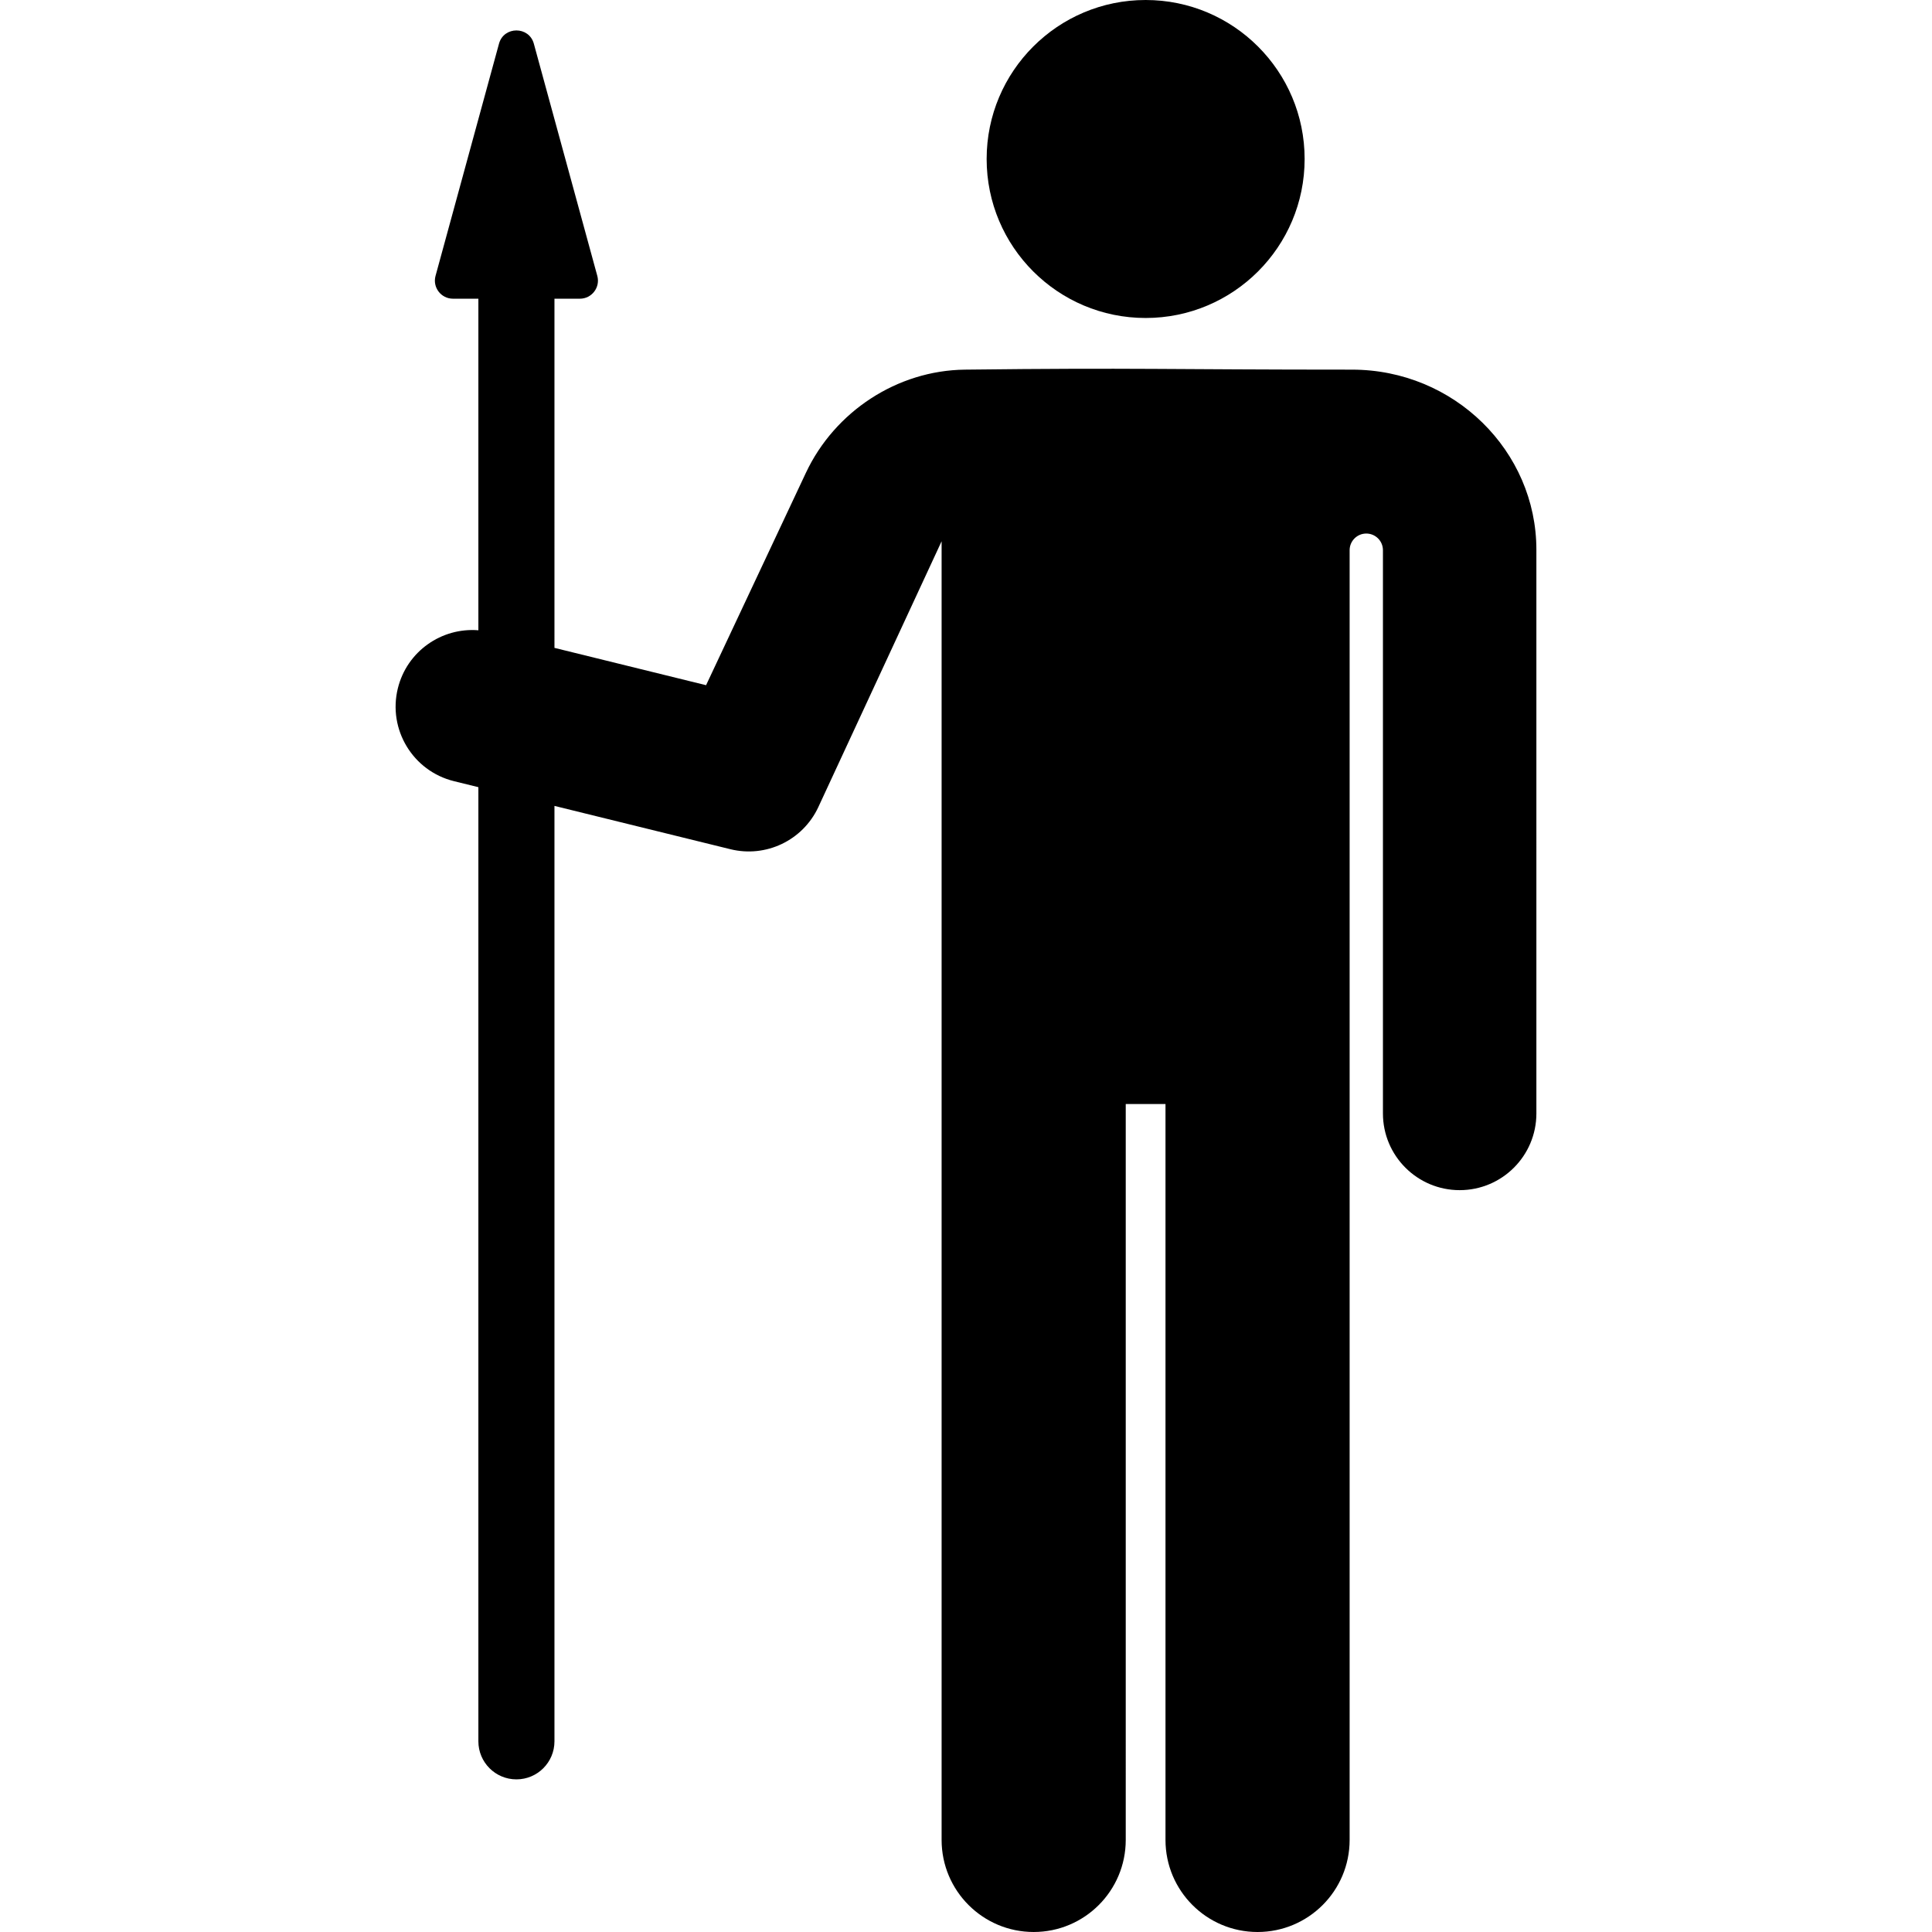 <?xml version="1.0" encoding="iso-8859-1"?>
<!-- Generator: Adobe Illustrator 19.0.0, SVG Export Plug-In . SVG Version: 6.00 Build 0)  -->
<svg xmlns="http://www.w3.org/2000/svg" xmlns:xlink="http://www.w3.org/1999/xlink" version="1.1" id="Capa_1" x="0px" y="0px" viewBox="0 0 512 512" style="enable-background:new 0 0 512 512;" xml:space="preserve">
<g>
	<g>
		<path d="M358.294,97.958c-49.015,0-57.206-0.532-102.589,0c-17.957,0.211-34.496,11.093-42.135,27.345l-26.453,56.28l-40.179-9.89    V79.158h6.739c3.154,0,5.446-3.006,4.615-6.046l-16.82-61.536c-1.279-4.678-7.95-4.683-9.231,0l-16.82,61.536    c-0.832,3.043,1.463,6.046,4.615,6.046h6.739v87.87c-9.76-0.781-18.925,5.574-21.342,15.388    c-2.683,10.904,3.98,21.919,14.884,24.604l6.458,1.589V461.47c0,5.567,4.513,10.081,10.081,10.081s10.081-4.514,10.081-10.081    V213.573l46.635,11.479c9.423,2.319,19.148-2.342,23.261-11.094l32.702-70.515c0,208.326,0,17.74,0,344.156    c0,13.476,10.924,24.4,24.399,24.4c13.475,0,24.399-10.924,24.399-24.4V292.571h10.534V487.6c0,13.476,10.924,24.4,24.399,24.4    c13.475,0,24.399-10.924,24.399-24.4c0-0.013,0-291.25,0-341.79c0-2.428,1.961-4.4,4.389-4.414    c2.428-0.014,4.412,1.937,4.438,4.365c0,0.002,0,0.003,0,0.005v149.305c0,11.23,9.103,20.333,20.333,20.333    s20.333-9.103,20.333-20.333V145.692C407.162,119.531,385.351,97.958,358.294,97.958z"/>
	</g>
</g>
<g>
	<g>
		<circle cx="303.605" cy="42.135" r="42.135"/>
	</g>
</g>
<g>
</g>
<g>
</g>
<g>
</g>
<g>
</g>
<g>
</g>
<g>
</g>
<g>
</g>
<g>
</g>
<g>
</g>
<g>
</g>
<g>
</g>
<g>
</g>
<g>
</g>
<g>
</g>
<g>
</g>
</svg>
